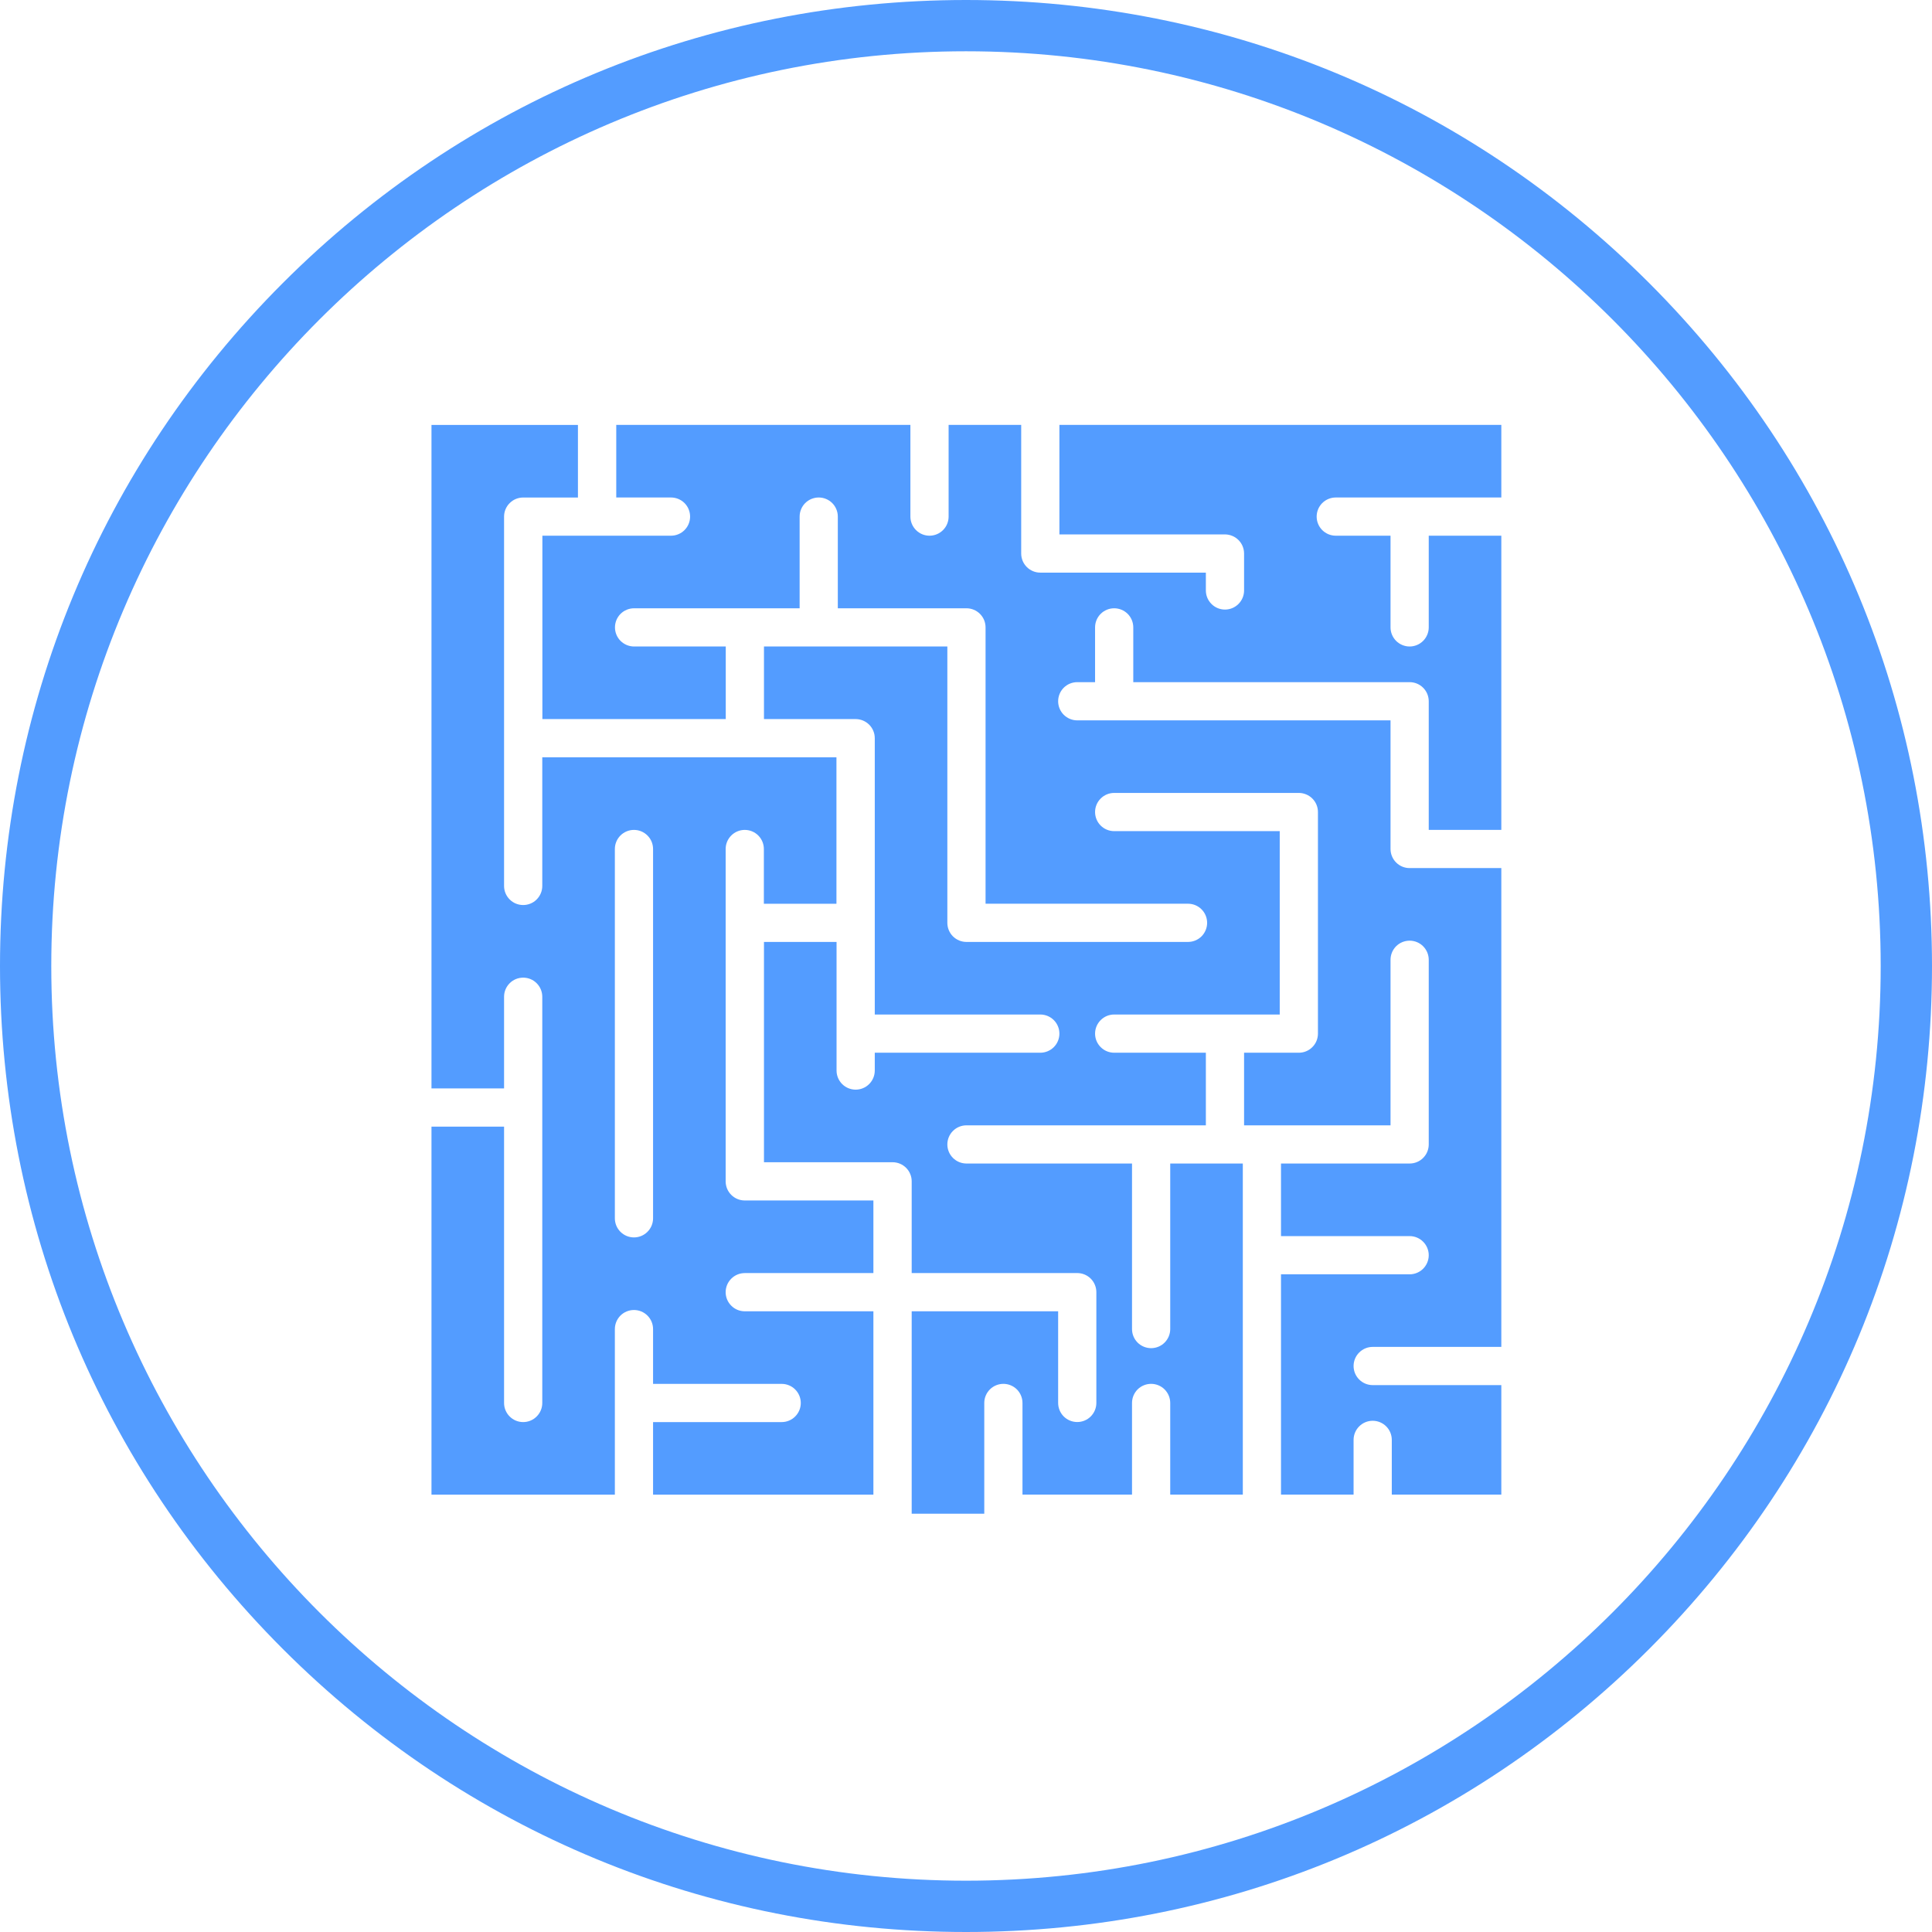 <svg width="72" height="72" viewBox="0 0 72 72" fill="none" xmlns="http://www.w3.org/2000/svg">
<path d="M36 72C26.384 72 17.344 68.255 10.544 61.456C3.745 54.656 0 45.616 0 36C0 26.384 3.745 17.344 10.544 10.544C17.344 3.745 26.384 0 36 0C45.616 0 54.656 3.745 61.456 10.544C68.255 17.344 72 26.384 72 36C72 45.616 68.255 54.656 61.456 61.456C54.656 68.255 45.616 72 36 72ZM36 1.911C17.203 1.911 1.911 17.203 1.911 36C1.911 54.797 17.203 70.088 36 70.088C54.797 70.088 70.088 54.797 70.088 36C70.088 17.203 54.797 1.911 36 1.911Z" fill="#539CFF"/>
<path d="M27.755 44.738C27.662 44.738 27.569 44.72 27.483 44.684C27.396 44.648 27.318 44.596 27.252 44.53C27.186 44.464 27.133 44.385 27.097 44.299C27.062 44.213 27.043 44.12 27.043 44.026V31.64C27.043 31.451 27.118 31.27 27.252 31.137C27.385 31.003 27.566 30.928 27.755 30.928C27.944 30.928 28.125 31.003 28.259 31.137C28.392 31.27 28.467 31.451 28.467 31.64V33.681H31.172V28.223H20.209V33.017C20.209 33.205 20.134 33.386 20 33.52C19.867 33.654 19.686 33.728 19.497 33.728C19.308 33.728 19.127 33.654 18.994 33.52C18.86 33.386 18.785 33.205 18.785 33.017V19.253C18.785 19.16 18.803 19.067 18.839 18.981C18.875 18.894 18.927 18.816 18.994 18.75C19.06 18.683 19.138 18.631 19.224 18.595C19.311 18.559 19.404 18.541 19.497 18.541H21.538V15.836H16.08V40.562H18.785V37.145C18.785 36.957 18.86 36.776 18.994 36.642C19.127 36.508 19.308 36.434 19.497 36.434C19.686 36.434 19.867 36.508 20 36.642C20.134 36.776 20.209 36.957 20.209 37.145V52.285C20.209 52.474 20.134 52.655 20 52.788C19.867 52.922 19.686 52.997 19.497 52.997C19.308 52.997 19.127 52.922 18.994 52.788C18.86 52.655 18.785 52.474 18.785 52.285V41.986H16.08V55.702H22.914V49.532C22.914 49.343 22.989 49.162 23.122 49.028C23.256 48.895 23.437 48.82 23.626 48.82C23.815 48.82 23.996 48.895 24.129 49.028C24.263 49.162 24.338 49.343 24.338 49.532V51.573H29.131C29.32 51.573 29.501 51.648 29.634 51.781C29.768 51.915 29.843 52.096 29.843 52.285C29.843 52.474 29.768 52.655 29.634 52.788C29.501 52.922 29.32 52.997 29.131 52.997H24.338V55.702H32.549V48.868H27.755C27.566 48.868 27.385 48.793 27.252 48.659C27.118 48.526 27.043 48.345 27.043 48.156C27.043 47.967 27.118 47.786 27.252 47.653C27.385 47.519 27.566 47.444 27.755 47.444H32.549V44.738H27.755ZM24.338 45.403C24.338 45.592 24.263 45.773 24.129 45.906C23.996 46.04 23.815 46.115 23.626 46.115C23.437 46.115 23.256 46.04 23.122 45.906C22.989 45.773 22.914 45.592 22.914 45.403V31.64C22.914 31.451 22.989 31.27 23.122 31.137C23.256 31.003 23.437 30.928 23.626 30.928C23.815 30.928 23.996 31.003 24.129 31.137C24.263 31.27 24.338 31.451 24.338 31.64V45.403Z" fill="#539CFF"/>
<path d="M39.481 19.916H45.651C45.744 19.916 45.837 19.935 45.923 19.971C46.01 20.006 46.088 20.059 46.154 20.125C46.221 20.191 46.273 20.27 46.309 20.356C46.344 20.442 46.363 20.535 46.363 20.628V22.005C46.363 22.194 46.288 22.375 46.154 22.508C46.021 22.642 45.84 22.717 45.651 22.717C45.462 22.717 45.281 22.642 45.148 22.508C45.014 22.375 44.939 22.194 44.939 22.005V21.34H38.769C38.676 21.34 38.583 21.322 38.497 21.286C38.41 21.25 38.332 21.198 38.266 21.132C38.2 21.066 38.147 20.987 38.111 20.901C38.076 20.814 38.057 20.722 38.057 20.628V15.835H35.352V19.252C35.352 19.441 35.277 19.622 35.144 19.755C35.01 19.889 34.829 19.964 34.64 19.964C34.452 19.964 34.27 19.889 34.137 19.755C34.004 19.622 33.928 19.441 33.928 19.252V15.835H22.966V18.54H25.006C25.195 18.54 25.376 18.615 25.51 18.748C25.643 18.882 25.718 19.063 25.718 19.252C25.718 19.441 25.643 19.622 25.51 19.755C25.376 19.889 25.195 19.964 25.006 19.964H20.213V26.798H27.047V24.093H23.63C23.441 24.093 23.26 24.017 23.126 23.884C22.993 23.75 22.918 23.569 22.918 23.381C22.918 23.192 22.993 23.011 23.126 22.877C23.26 22.744 23.441 22.669 23.63 22.669H29.8V19.252C29.8 19.063 29.875 18.882 30.008 18.748C30.142 18.615 30.323 18.54 30.512 18.54C30.7 18.54 30.881 18.615 31.015 18.748C31.148 18.882 31.223 19.063 31.223 19.252V22.669H36.017C36.11 22.669 36.203 22.687 36.289 22.723C36.376 22.759 36.454 22.811 36.52 22.877C36.586 22.943 36.639 23.022 36.675 23.108C36.71 23.195 36.729 23.287 36.729 23.381V33.679H44.274C44.463 33.679 44.644 33.754 44.778 33.888C44.911 34.021 44.986 34.202 44.986 34.391C44.986 34.58 44.911 34.761 44.778 34.895C44.644 35.028 44.463 35.103 44.274 35.103H36.017C35.923 35.103 35.831 35.085 35.744 35.049C35.658 35.013 35.58 34.961 35.513 34.895C35.447 34.829 35.395 34.75 35.359 34.664C35.323 34.577 35.305 34.485 35.305 34.391V24.093H28.471V26.798H31.888C31.982 26.798 32.074 26.817 32.16 26.852C32.247 26.888 32.325 26.941 32.392 27.007C32.458 27.073 32.51 27.151 32.546 27.238C32.582 27.324 32.6 27.417 32.6 27.51V37.808H38.769C38.958 37.808 39.139 37.883 39.273 38.017C39.406 38.15 39.481 38.331 39.481 38.52C39.481 38.709 39.406 38.89 39.273 39.023C39.139 39.157 38.958 39.232 38.769 39.232H32.6V39.897C32.6 40.085 32.525 40.266 32.391 40.4C32.258 40.533 32.077 40.608 31.888 40.608C31.699 40.608 31.518 40.533 31.385 40.4C31.251 40.266 31.176 40.085 31.176 39.897V35.103H28.471V43.313H33.264C33.358 43.313 33.451 43.332 33.537 43.367C33.623 43.403 33.702 43.456 33.768 43.522C33.834 43.588 33.887 43.666 33.922 43.753C33.958 43.839 33.977 43.932 33.976 44.025V47.443H40.146C40.239 47.443 40.332 47.461 40.418 47.497C40.505 47.533 40.583 47.585 40.649 47.651C40.715 47.717 40.768 47.796 40.803 47.882C40.839 47.969 40.858 48.061 40.858 48.155V52.283C40.858 52.472 40.782 52.653 40.649 52.787C40.516 52.92 40.334 52.995 40.146 52.995C39.957 52.995 39.776 52.92 39.642 52.787C39.509 52.653 39.434 52.472 39.434 52.283V48.867H33.976V56.412H36.681V52.283C36.681 52.095 36.756 51.914 36.89 51.78C37.023 51.647 37.205 51.572 37.393 51.572C37.582 51.572 37.763 51.647 37.897 51.78C38.03 51.914 38.105 52.095 38.105 52.283V55.7H42.187V52.283C42.187 52.095 42.262 51.914 42.395 51.78C42.529 51.647 42.71 51.572 42.899 51.572C43.087 51.572 43.269 51.647 43.402 51.78C43.535 51.914 43.611 52.095 43.611 52.283V55.7H46.316V43.361H43.611V49.531C43.611 49.719 43.535 49.9 43.402 50.034C43.269 50.167 43.087 50.242 42.899 50.242C42.71 50.242 42.529 50.167 42.395 50.034C42.262 49.9 42.187 49.719 42.187 49.531V43.361H36.017C35.828 43.361 35.647 43.286 35.514 43.153C35.38 43.019 35.305 42.838 35.305 42.65C35.305 42.461 35.38 42.28 35.514 42.146C35.647 42.013 35.828 41.938 36.017 41.938H44.939V39.232H41.522C41.333 39.232 41.152 39.157 41.019 39.023C40.885 38.89 40.81 38.709 40.81 38.52C40.81 38.331 40.885 38.15 41.019 38.017C41.152 37.883 41.333 37.808 41.522 37.808H47.692V30.974H41.522C41.333 30.974 41.152 30.899 41.019 30.766C40.885 30.632 40.81 30.451 40.81 30.262C40.81 30.074 40.885 29.892 41.019 29.759C41.152 29.625 41.333 29.55 41.522 29.55H48.404C48.497 29.55 48.59 29.569 48.676 29.605C48.763 29.64 48.841 29.693 48.907 29.759C48.974 29.825 49.026 29.904 49.062 29.99C49.097 30.076 49.116 30.169 49.116 30.262V38.52C49.116 38.614 49.097 38.706 49.062 38.792C49.026 38.879 48.974 38.957 48.907 39.023C48.841 39.09 48.763 39.142 48.676 39.178C48.59 39.214 48.497 39.232 48.404 39.232H46.363V41.938H51.821V35.768C51.821 35.579 51.896 35.398 52.029 35.264C52.163 35.131 52.344 35.056 52.533 35.056C52.721 35.056 52.903 35.131 53.036 35.264C53.169 35.398 53.245 35.579 53.245 35.768V42.65C53.245 42.743 53.226 42.836 53.191 42.922C53.155 43.008 53.102 43.087 53.036 43.153C52.97 43.219 52.892 43.272 52.805 43.307C52.719 43.343 52.626 43.361 52.533 43.361H47.739V46.066H52.533C52.721 46.066 52.903 46.141 53.036 46.275C53.169 46.408 53.245 46.589 53.245 46.778C53.245 46.967 53.169 47.148 53.036 47.282C52.903 47.415 52.721 47.49 52.533 47.49H47.739V55.7H50.444V53.66C50.444 53.471 50.519 53.29 50.653 53.157C50.786 53.023 50.967 52.948 51.156 52.948C51.345 52.948 51.526 53.023 51.66 53.157C51.793 53.29 51.868 53.471 51.868 53.66V55.7H55.95V51.619H51.156C50.967 51.619 50.786 51.544 50.653 51.41C50.519 51.277 50.444 51.096 50.444 50.907C50.444 50.718 50.519 50.537 50.653 50.404C50.786 50.27 50.967 50.195 51.156 50.195H55.95V32.351H52.533C52.439 32.351 52.347 32.333 52.26 32.297C52.174 32.261 52.095 32.209 52.029 32.142C51.963 32.076 51.911 31.998 51.875 31.911C51.839 31.825 51.821 31.732 51.821 31.639V26.846H40.146C39.957 26.846 39.776 26.77 39.642 26.637C39.509 26.503 39.434 26.322 39.434 26.134C39.434 25.945 39.509 25.764 39.642 25.63C39.776 25.497 39.957 25.422 40.146 25.422H40.81V23.381C40.81 23.192 40.885 23.011 41.019 22.877C41.152 22.744 41.333 22.669 41.522 22.669C41.711 22.669 41.892 22.744 42.026 22.877C42.159 23.011 42.234 23.192 42.234 23.381V25.422H52.533C52.626 25.422 52.719 25.44 52.805 25.476C52.892 25.512 52.97 25.564 53.036 25.63C53.102 25.696 53.155 25.775 53.191 25.861C53.226 25.948 53.245 26.04 53.245 26.134V30.927H55.95V19.964H53.245V23.381C53.245 23.569 53.169 23.75 53.036 23.884C52.903 24.017 52.721 24.093 52.533 24.093C52.344 24.093 52.163 24.017 52.029 23.884C51.896 23.75 51.821 23.569 51.821 23.381V19.964H49.78C49.591 19.964 49.41 19.889 49.276 19.755C49.143 19.622 49.068 19.441 49.068 19.252C49.068 19.063 49.143 18.882 49.276 18.748C49.41 18.615 49.591 18.54 49.78 18.54H55.95V15.835H39.481V19.916Z" fill="#539CFF"/>
</svg>
